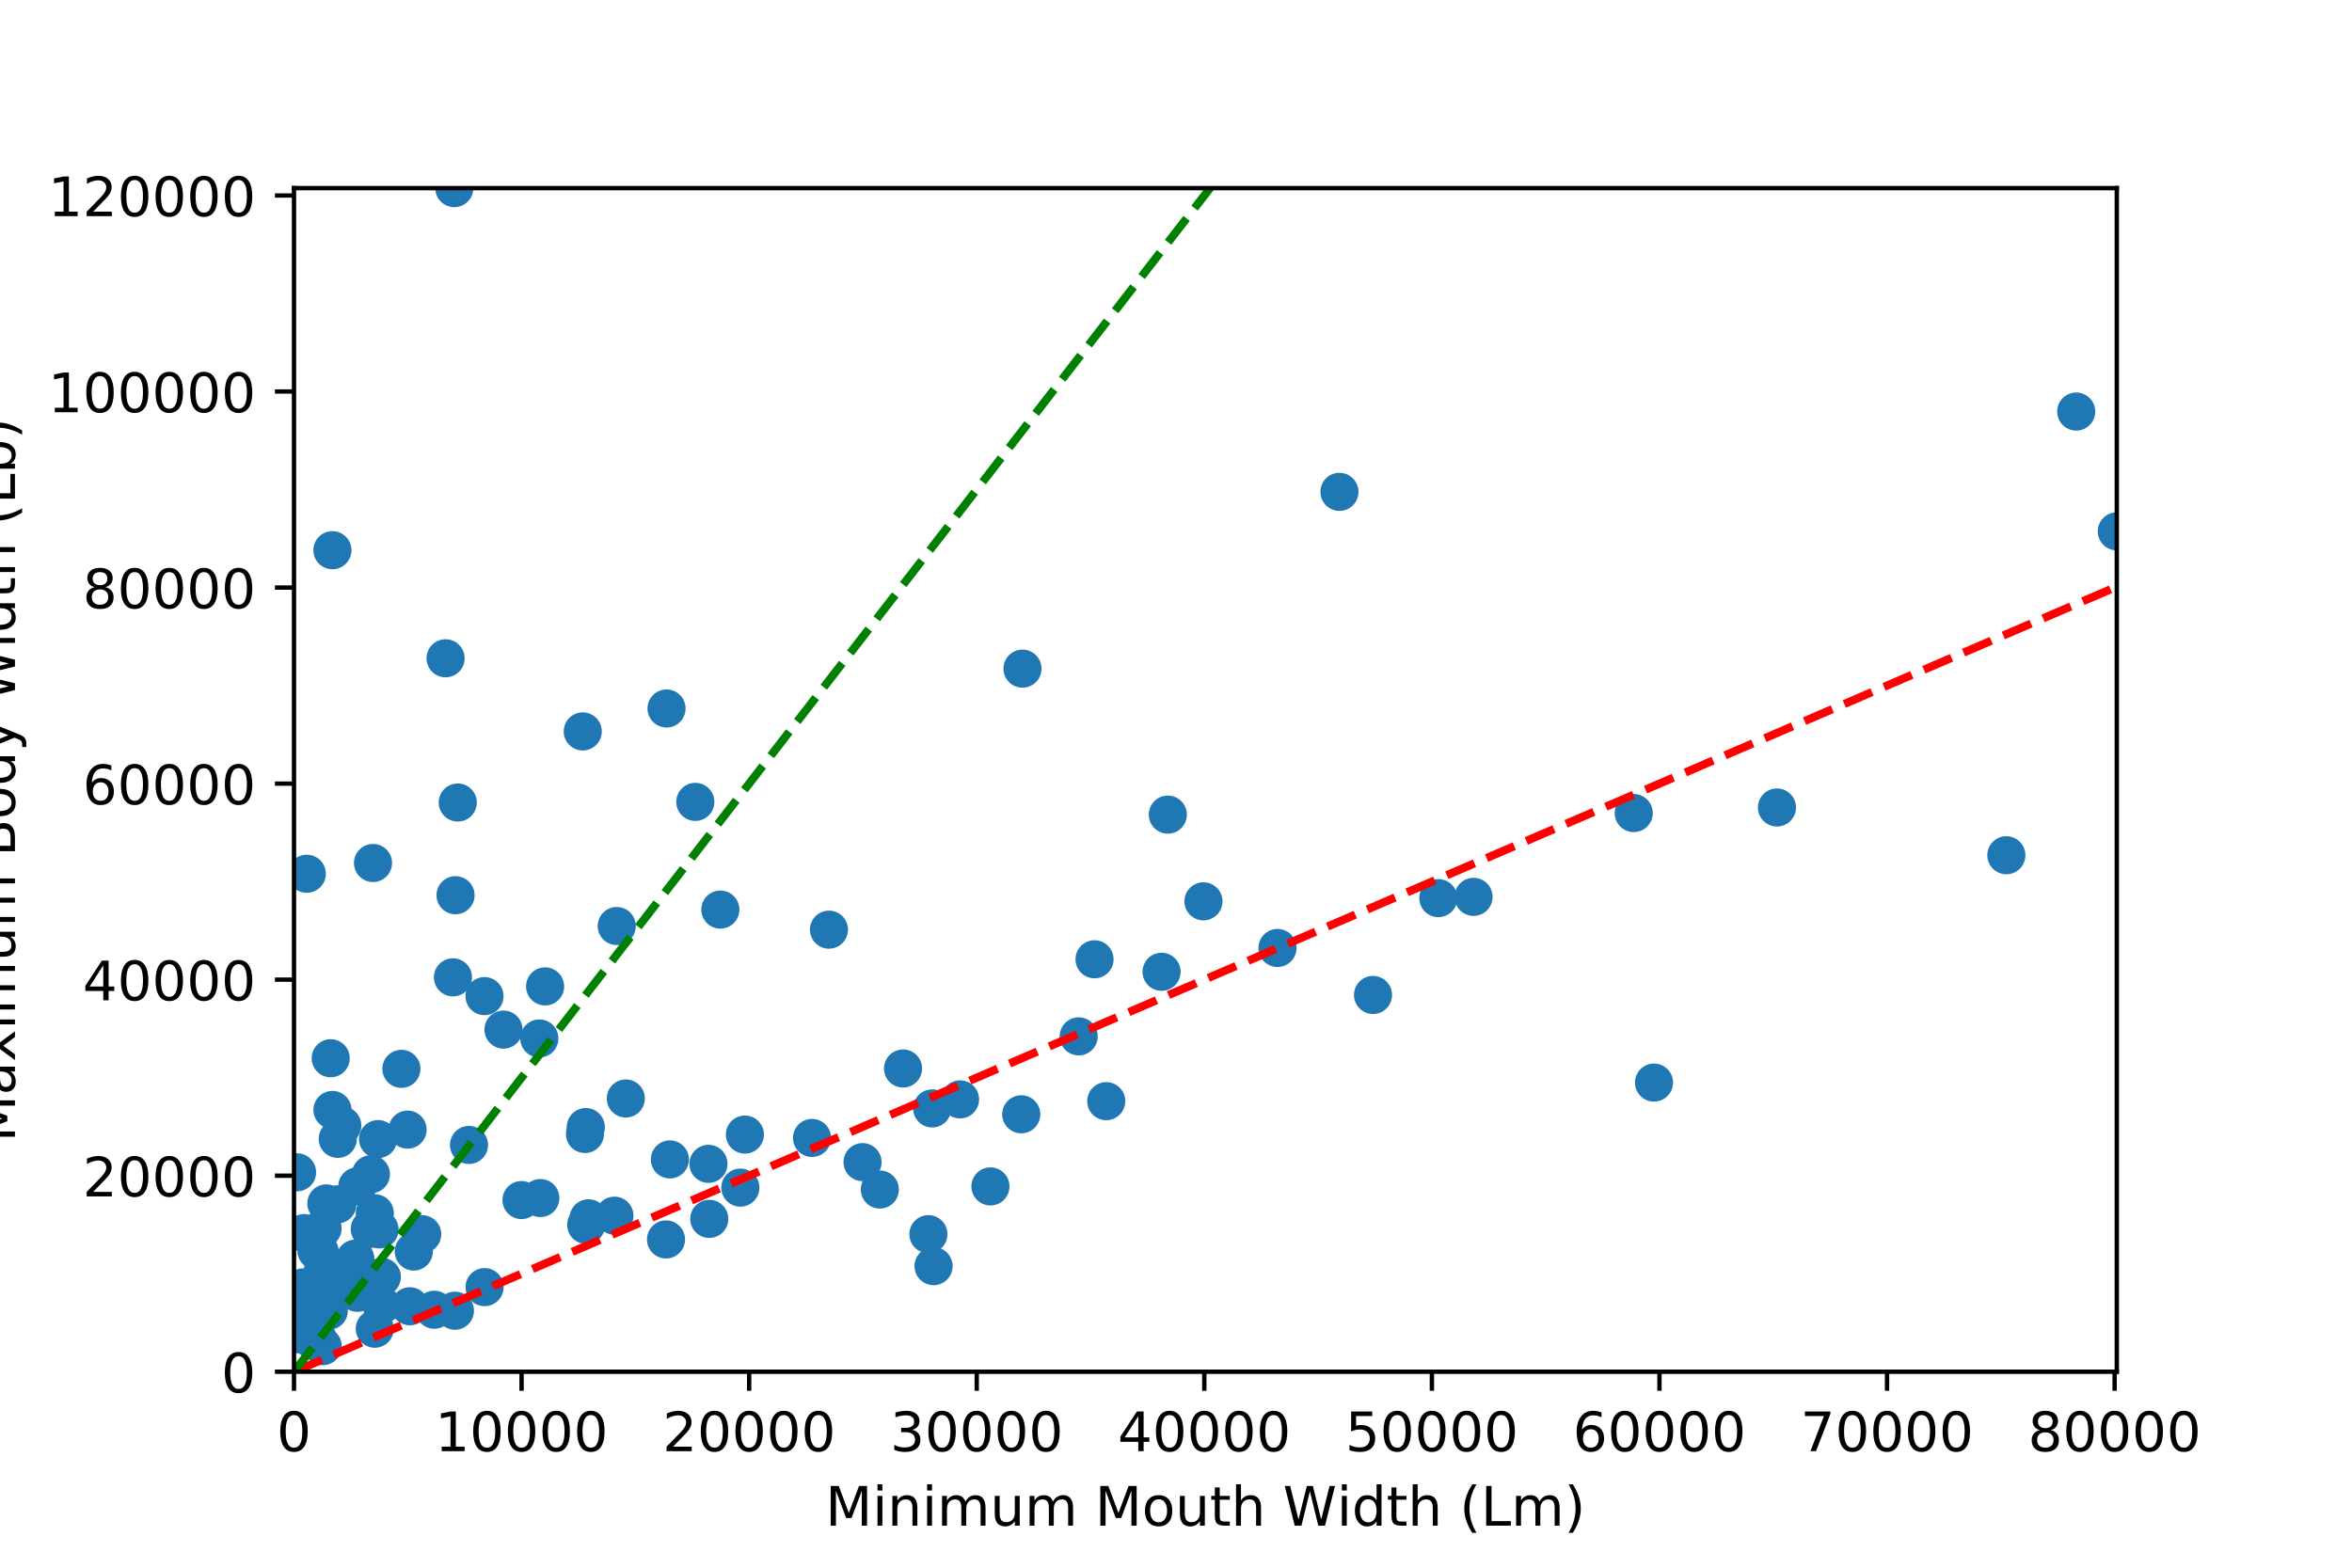 <?xml version="1.0" encoding="utf-8" standalone="no"?>
<!DOCTYPE svg PUBLIC "-//W3C//DTD SVG 1.1//EN"
  "http://www.w3.org/Graphics/SVG/1.1/DTD/svg11.dtd">
<!-- Created with matplotlib (https://matplotlib.org/) -->
<svg height="288pt" version="1.1" viewBox="0 0 432 288" width="432pt" xmlns="http://www.w3.org/2000/svg" xmlns:xlink="http://www.w3.org/1999/xlink">
 <defs>
  <style type="text/css">
*{stroke-linecap:butt;stroke-linejoin:round;white-space:pre;}
  </style>
 </defs>
 <g id="figure_1">
  <g id="patch_1">
   <path d="M 0 288 
L 432 288 
L 432 0 
L 0 0 
z
" style="fill:#ffffff;"/>
  </g>
  <g id="axes_1">
   <g id="patch_2">
    <path d="M 54 252 
L 388.8 252 
L 388.8 34.56 
L 54 34.56 
z
" style="fill:#ffffff;"/>
   </g>
   <g id="PathCollection_1">
    <defs>
     <path d="M 0 3 
C 0.796 3 1.559 2.684 2.121 2.121 
C 2.684 1.559 3 0.796 3 0 
C 3 -0.796 2.684 -1.559 2.121 -2.121 
C 1.559 -2.684 0.796 -3 0 -3 
C -0.796 -3 -1.559 -2.684 -2.121 -2.121 
C -2.684 -1.559 -3 -0.796 -3 0 
C -3 0.796 -2.684 1.559 -2.121 2.121 
C -1.559 2.684 -0.796 3 0 3 
z
" id="m432c59e2be" style="stroke:#1f77b4;"/>
    </defs>
    <g clip-path="url(#p359969b297)">
     <use style="fill:#1f77b4;stroke:#1f77b4;" x="55.731" xlink:href="#m432c59e2be" y="236.498"/>
     <use style="fill:#1f77b4;stroke:#1f77b4;" x="68.128" xlink:href="#m432c59e2be" y="215.721"/>
     <use style="fill:#1f77b4;stroke:#1f77b4;" x="83.193" xlink:href="#m432c59e2be" y="179.548"/>
     <use style="fill:#1f77b4;stroke:#1f77b4;" x="75.999" xlink:href="#m432c59e2be" y="229.918"/>
     <use style="fill:#1f77b4;stroke:#1f77b4;" x="59.944" xlink:href="#m432c59e2be" y="221.078"/>
     <use style="fill:#1f77b4;stroke:#1f77b4;" x="69.441" xlink:href="#m432c59e2be" y="209.264"/>
     <use style="fill:#1f77b4;stroke:#1f77b4;" x="70.085" xlink:href="#m432c59e2be" y="239.766"/>
     <use style="fill:#1f77b4;stroke:#1f77b4;" x="56.349" xlink:href="#m432c59e2be" y="160.515"/>
     <use style="fill:#1f77b4;stroke:#1f77b4;" x="81.839" xlink:href="#m432c59e2be" y="120.935"/>
     <use style="fill:#1f77b4;stroke:#1f77b4;" x="54.564" xlink:href="#m432c59e2be" y="215.363"/>
     <use style="fill:#1f77b4;stroke:#1f77b4;" x="88.991" xlink:href="#m432c59e2be" y="182.998"/>
     <use style="fill:#1f77b4;stroke:#1f77b4;" x="99.064" xlink:href="#m432c59e2be" y="190.776"/>
     <use style="fill:#1f77b4;stroke:#1f77b4;" x="60.742" xlink:href="#m432c59e2be" y="194.411"/>
     <use style="fill:#1f77b4;stroke:#1f77b4;" x="114.948" xlink:href="#m432c59e2be" y="201.801"/>
     <use style="fill:#1f77b4;stroke:#1f77b4;" x="171.215" xlink:href="#m432c59e2be" y="203.629"/>
     <use style="fill:#1f77b4;stroke:#1f77b4;" x="100.122" xlink:href="#m432c59e2be" y="181.212"/>
     <use style="fill:#1f77b4;stroke:#1f77b4;" x="56.943" xlink:href="#m432c59e2be" y="239.748"/>
     <use style="fill:#1f77b4;stroke:#1f77b4;" x="58.661" xlink:href="#m432c59e2be" y="237.688"/>
     <use style="fill:#1f77b4;stroke:#1f77b4;" x="84.079" xlink:href="#m432c59e2be" y="147.431"/>
     <use style="fill:#1f77b4;stroke:#1f77b4;" x="58.121" xlink:href="#m432c59e2be" y="229.781"/>
     <use style="fill:#1f77b4;stroke:#1f77b4;" x="62.038" xlink:href="#m432c59e2be" y="209.226"/>
     <use style="fill:#1f77b4;stroke:#1f77b4;" x="68.513" xlink:href="#m432c59e2be" y="158.541"/>
     <use style="fill:#1f77b4;stroke:#1f77b4;" x="56.558" xlink:href="#m432c59e2be" y="239.492"/>
     <use style="fill:#1f77b4;stroke:#1f77b4;" x="61.056" xlink:href="#m432c59e2be" y="101.08"/>
     <use style="fill:#1f77b4;stroke:#1f77b4;" x="65.257" xlink:href="#m432c59e2be" y="231.232"/>
     <use style="fill:#1f77b4;stroke:#1f77b4;" x="86.144" xlink:href="#m432c59e2be" y="210.34"/>
     <use style="fill:#1f77b4;stroke:#1f77b4;" x="58.719" xlink:href="#m432c59e2be" y="229.932"/>
     <use style="fill:#1f77b4;stroke:#1f77b4;" x="62.87" xlink:href="#m432c59e2be" y="206.768"/>
     <use style="fill:#1f77b4;stroke:#1f77b4;" x="68.843" xlink:href="#m432c59e2be" y="222.881"/>
     <use style="fill:#1f77b4;stroke:#1f77b4;" x="61.959" xlink:href="#m432c59e2be" y="221.258"/>
     <use style="fill:#1f77b4;stroke:#1f77b4;" x="61.419" xlink:href="#m432c59e2be" y="237.427"/>
     <use style="fill:#1f77b4;stroke:#1f77b4;" x="123.037" xlink:href="#m432c59e2be" y="212.997"/>
     <use style="fill:#1f77b4;stroke:#1f77b4;" x="59.254" xlink:href="#m432c59e2be" y="225.659"/>
     <use style="fill:#1f77b4;stroke:#1f77b4;" x="60.391" xlink:href="#m432c59e2be" y="240.796"/>
     <use style="fill:#1f77b4;stroke:#1f77b4;" x="70.135" xlink:href="#m432c59e2be" y="234.576"/>
     <use style="fill:#1f77b4;stroke:#1f77b4;" x="122.426" xlink:href="#m432c59e2be" y="130.156"/>
     <use style="fill:#1f77b4;stroke:#1f77b4;" x="61.064" xlink:href="#m432c59e2be" y="203.908"/>
     <use style="fill:#1f77b4;stroke:#1f77b4;" x="92.477" xlink:href="#m432c59e2be" y="189.151"/>
     <use style="fill:#1f77b4;stroke:#1f77b4;" x="83.44" xlink:href="#m432c59e2be" y="34.56"/>
     <use style="fill:#1f77b4;stroke:#1f77b4;" x="107.036" xlink:href="#m432c59e2be" y="134.37"/>
     <use style="fill:#1f77b4;stroke:#1f77b4;" x="67.919" xlink:href="#m432c59e2be" y="225.783"/>
     <use style="fill:#1f77b4;stroke:#1f77b4;" x="65.625" xlink:href="#m432c59e2be" y="217.947"/>
     <use style="fill:#1f77b4;stroke:#1f77b4;" x="73.725" xlink:href="#m432c59e2be" y="196.358"/>
     <use style="fill:#1f77b4;stroke:#1f77b4;" x="83.67" xlink:href="#m432c59e2be" y="164.462"/>
     <use style="fill:#1f77b4;stroke:#1f77b4;" x="77.55" xlink:href="#m432c59e2be" y="226.741"/>
     <use style="fill:#1f77b4;stroke:#1f77b4;" x="170.521" xlink:href="#m432c59e2be" y="226.732"/>
     <use style="fill:#1f77b4;stroke:#1f77b4;" x="171.474" xlink:href="#m432c59e2be" y="232.604"/>
     <use style="fill:#1f77b4;stroke:#1f77b4;" x="130.126" xlink:href="#m432c59e2be" y="213.809"/>
     <use style="fill:#1f77b4;stroke:#1f77b4;" x="214.499" xlink:href="#m432c59e2be" y="149.656"/>
     <use style="fill:#1f77b4;stroke:#1f77b4;" x="388.8" xlink:href="#m432c59e2be" y="97.614"/>
     <use style="fill:#1f77b4;stroke:#1f77b4;" x="300.076" xlink:href="#m432c59e2be" y="149.366"/>
     <use style="fill:#1f77b4;stroke:#1f77b4;" x="181.916" xlink:href="#m432c59e2be" y="217.956"/>
     <use style="fill:#1f77b4;stroke:#1f77b4;" x="108.102" xlink:href="#m432c59e2be" y="223.813"/>
     <use style="fill:#1f77b4;stroke:#1f77b4;" x="107.441" xlink:href="#m432c59e2be" y="208.324"/>
     <use style="fill:#1f77b4;stroke:#1f77b4;" x="187.58" xlink:href="#m432c59e2be" y="204.708"/>
     <use style="fill:#1f77b4;stroke:#1f77b4;" x="107.596" xlink:href="#m432c59e2be" y="207.056"/>
     <use style="fill:#1f77b4;stroke:#1f77b4;" x="132.308" xlink:href="#m432c59e2be" y="167.102"/>
     <use style="fill:#1f77b4;stroke:#1f77b4;" x="95.787" xlink:href="#m432c59e2be" y="220.466"/>
     <use style="fill:#1f77b4;stroke:#1f77b4;" x="158.429" xlink:href="#m432c59e2be" y="213.497"/>
     <use style="fill:#1f77b4;stroke:#1f77b4;" x="368.515" xlink:href="#m432c59e2be" y="157.117"/>
     <use style="fill:#1f77b4;stroke:#1f77b4;" x="264.182" xlink:href="#m432c59e2be" y="164.995"/>
     <use style="fill:#1f77b4;stroke:#1f77b4;" x="246.02" xlink:href="#m432c59e2be" y="90.359"/>
     <use style="fill:#1f77b4;stroke:#1f77b4;" x="113.276" xlink:href="#m432c59e2be" y="170.12"/>
     <use style="fill:#1f77b4;stroke:#1f77b4;" x="99.248" xlink:href="#m432c59e2be" y="220.097"/>
     <use style="fill:#1f77b4;stroke:#1f77b4;" x="68.835" xlink:href="#m432c59e2be" y="244.1"/>
     <use style="fill:#1f77b4;stroke:#1f77b4;" x="89.007" xlink:href="#m432c59e2be" y="236.456"/>
     <use style="fill:#1f77b4;stroke:#1f77b4;" x="381.343" xlink:href="#m432c59e2be" y="75.606"/>
     <use style="fill:#1f77b4;stroke:#1f77b4;" x="326.38" xlink:href="#m432c59e2be" y="148.345"/>
     <use style="fill:#1f77b4;stroke:#1f77b4;" x="165.865" xlink:href="#m432c59e2be" y="196.293"/>
     <use style="fill:#1f77b4;stroke:#1f77b4;" x="201.039" xlink:href="#m432c59e2be" y="176.233"/>
     <use style="fill:#1f77b4;stroke:#1f77b4;" x="130.276" xlink:href="#m432c59e2be" y="223.918"/>
     <use style="fill:#1f77b4;stroke:#1f77b4;" x="234.642" xlink:href="#m432c59e2be" y="174.151"/>
     <use style="fill:#1f77b4;stroke:#1f77b4;" x="161.601" xlink:href="#m432c59e2be" y="218.525"/>
     <use style="fill:#1f77b4;stroke:#1f77b4;" x="112.854" xlink:href="#m432c59e2be" y="223.334"/>
     <use style="fill:#1f77b4;stroke:#1f77b4;" x="176.331" xlink:href="#m432c59e2be" y="201.967"/>
     <use style="fill:#1f77b4;stroke:#1f77b4;" x="187.805" xlink:href="#m432c59e2be" y="122.836"/>
     <use style="fill:#1f77b4;stroke:#1f77b4;" x="270.653" xlink:href="#m432c59e2be" y="164.763"/>
     <use style="fill:#1f77b4;stroke:#1f77b4;" x="122.326" xlink:href="#m432c59e2be" y="227.699"/>
     <use style="fill:#1f77b4;stroke:#1f77b4;" x="135.986" xlink:href="#m432c59e2be" y="218.177"/>
     <use style="fill:#1f77b4;stroke:#1f77b4;" x="213.349" xlink:href="#m432c59e2be" y="178.529"/>
     <use style="fill:#1f77b4;stroke:#1f77b4;" x="149.145" xlink:href="#m432c59e2be" y="209.053"/>
     <use style="fill:#1f77b4;stroke:#1f77b4;" x="152.259" xlink:href="#m432c59e2be" y="170.788"/>
     <use style="fill:#1f77b4;stroke:#1f77b4;" x="83.561" xlink:href="#m432c59e2be" y="240.789"/>
     <use style="fill:#1f77b4;stroke:#1f77b4;" x="75.284" xlink:href="#m432c59e2be" y="239.973"/>
     <use style="fill:#1f77b4;stroke:#1f77b4;" x="60.153" xlink:href="#m432c59e2be" y="235.752"/>
     <use style="fill:#1f77b4;stroke:#1f77b4;" x="69.717" xlink:href="#m432c59e2be" y="225.861"/>
     <use style="fill:#1f77b4;stroke:#1f77b4;" x="55.856" xlink:href="#m432c59e2be" y="226.527"/>
     <use style="fill:#1f77b4;stroke:#1f77b4;" x="58.259" xlink:href="#m432c59e2be" y="245.71"/>
     <use style="fill:#1f77b4;stroke:#1f77b4;" x="59.271" xlink:href="#m432c59e2be" y="247.309"/>
     <use style="fill:#1f77b4;stroke:#1f77b4;" x="107.671" xlink:href="#m432c59e2be" y="225.029"/>
     <use style="fill:#1f77b4;stroke:#1f77b4;" x="79.774" xlink:href="#m432c59e2be" y="240.61"/>
     <use style="fill:#1f77b4;stroke:#1f77b4;" x="57.586" xlink:href="#m432c59e2be" y="246.312"/>
     <use style="fill:#1f77b4;stroke:#1f77b4;" x="60.441" xlink:href="#m432c59e2be" y="235.055"/>
     <use style="fill:#1f77b4;stroke:#1f77b4;" x="56.015" xlink:href="#m432c59e2be" y="240.409"/>
     <use style="fill:#1f77b4;stroke:#1f77b4;" x="56.784" xlink:href="#m432c59e2be" y="241.961"/>
     <use style="fill:#1f77b4;stroke:#1f77b4;" x="59.355" xlink:href="#m432c59e2be" y="233.145"/>
     <use style="fill:#1f77b4;stroke:#1f77b4;" x="65.654" xlink:href="#m432c59e2be" y="237.504"/>
     <use style="fill:#1f77b4;stroke:#1f77b4;" x="136.818" xlink:href="#m432c59e2be" y="208.433"/>
     <use style="fill:#1f77b4;stroke:#1f77b4;" x="74.862" xlink:href="#m432c59e2be" y="207.524"/>
     <use style="fill:#1f77b4;stroke:#1f77b4;" x="55.212" xlink:href="#m432c59e2be" y="245.168"/>
     <use style="fill:#1f77b4;stroke:#1f77b4;" x="221.041" xlink:href="#m432c59e2be" y="165.585"/>
     <use style="fill:#1f77b4;stroke:#1f77b4;" x="252.186" xlink:href="#m432c59e2be" y="182.784"/>
     <use style="fill:#1f77b4;stroke:#1f77b4;" x="198.13" xlink:href="#m432c59e2be" y="190.39"/>
     <use style="fill:#1f77b4;stroke:#1f77b4;" x="203.188" xlink:href="#m432c59e2be" y="202.295"/>
     <use style="fill:#1f77b4;stroke:#1f77b4;" x="303.796" xlink:href="#m432c59e2be" y="198.879"/>
     <use style="fill:#1f77b4;stroke:#1f77b4;" x="127.714" xlink:href="#m432c59e2be" y="147.314"/>
    </g>
   </g>
   <g id="matplotlib.axis_1">
    <g id="xtick_1">
     <g id="line2d_1">
      <defs>
       <path d="M 0 0 
L 0 3.5 
" id="mb540a97eda" style="stroke:#000000;stroke-width:0.8;"/>
      </defs>
      <g>
       <use style="stroke:#000000;stroke-width:0.8;" x="54" xlink:href="#mb540a97eda" y="252"/>
      </g>
     </g>
     <g id="text_1">
      <!-- 0 -->
      <defs>
       <path d="M 31.781 66.406 
Q 24.172 66.406 20.328 58.906 
Q 16.5 51.422 16.5 36.375 
Q 16.5 21.391 20.328 13.891 
Q 24.172 6.391 31.781 6.391 
Q 39.453 6.391 43.281 13.891 
Q 47.125 21.391 47.125 36.375 
Q 47.125 51.422 43.281 58.906 
Q 39.453 66.406 31.781 66.406 
z
M 31.781 74.219 
Q 44.047 74.219 50.516 64.516 
Q 56.984 54.828 56.984 36.375 
Q 56.984 17.969 50.516 8.266 
Q 44.047 -1.422 31.781 -1.422 
Q 19.531 -1.422 13.062 8.266 
Q 6.594 17.969 6.594 36.375 
Q 6.594 54.828 13.062 64.516 
Q 19.531 74.219 31.781 74.219 
z
" id="DejaVuSans-48"/>
      </defs>
      <g transform="translate(50.819 266.598)scale(0.1 -0.1)">
       <use xlink:href="#DejaVuSans-48"/>
      </g>
     </g>
    </g>
    <g id="xtick_2">
     <g id="line2d_2">
      <g>
       <use style="stroke:#000000;stroke-width:0.8;" x="95.8" xlink:href="#mb540a97eda" y="252"/>
      </g>
     </g>
     <g id="text_2">
      <!-- 10000 -->
      <defs>
       <path d="M 12.406 8.297 
L 28.516 8.297 
L 28.516 63.922 
L 10.984 60.406 
L 10.984 69.391 
L 28.422 72.906 
L 38.281 72.906 
L 38.281 8.297 
L 54.391 8.297 
L 54.391 0 
L 12.406 0 
z
" id="DejaVuSans-49"/>
      </defs>
      <g transform="translate(79.894 266.598)scale(0.1 -0.1)">
       <use xlink:href="#DejaVuSans-49"/>
       <use x="63.623" xlink:href="#DejaVuSans-48"/>
       <use x="127.246" xlink:href="#DejaVuSans-48"/>
       <use x="190.869" xlink:href="#DejaVuSans-48"/>
       <use x="254.492" xlink:href="#DejaVuSans-48"/>
      </g>
     </g>
    </g>
    <g id="xtick_3">
     <g id="line2d_3">
      <g>
       <use style="stroke:#000000;stroke-width:0.8;" x="137.6" xlink:href="#mb540a97eda" y="252"/>
      </g>
     </g>
     <g id="text_3">
      <!-- 20000 -->
      <defs>
       <path d="M 19.188 8.297 
L 53.609 8.297 
L 53.609 0 
L 7.328 0 
L 7.328 8.297 
Q 12.938 14.109 22.625 23.891 
Q 32.328 33.688 34.812 36.531 
Q 39.547 41.844 41.422 45.531 
Q 43.312 49.219 43.312 52.781 
Q 43.312 58.594 39.234 62.25 
Q 35.156 65.922 28.609 65.922 
Q 23.969 65.922 18.812 64.312 
Q 13.672 62.703 7.812 59.422 
L 7.812 69.391 
Q 13.766 71.781 18.938 73 
Q 24.125 74.219 28.422 74.219 
Q 39.75 74.219 46.484 68.547 
Q 53.219 62.891 53.219 53.422 
Q 53.219 48.922 51.531 44.891 
Q 49.859 40.875 45.406 35.406 
Q 44.188 33.984 37.641 27.219 
Q 31.109 20.453 19.188 8.297 
z
" id="DejaVuSans-50"/>
      </defs>
      <g transform="translate(121.693 266.598)scale(0.1 -0.1)">
       <use xlink:href="#DejaVuSans-50"/>
       <use x="63.623" xlink:href="#DejaVuSans-48"/>
       <use x="127.246" xlink:href="#DejaVuSans-48"/>
       <use x="190.869" xlink:href="#DejaVuSans-48"/>
       <use x="254.492" xlink:href="#DejaVuSans-48"/>
      </g>
     </g>
    </g>
    <g id="xtick_4">
     <g id="line2d_4">
      <g>
       <use style="stroke:#000000;stroke-width:0.8;" x="179.4" xlink:href="#mb540a97eda" y="252"/>
      </g>
     </g>
     <g id="text_4">
      <!-- 30000 -->
      <defs>
       <path d="M 40.578 39.312 
Q 47.656 37.797 51.625 33 
Q 55.609 28.219 55.609 21.188 
Q 55.609 10.406 48.188 4.484 
Q 40.766 -1.422 27.094 -1.422 
Q 22.516 -1.422 17.656 -0.516 
Q 12.797 0.391 7.625 2.203 
L 7.625 11.719 
Q 11.719 9.328 16.594 8.109 
Q 21.484 6.891 26.812 6.891 
Q 36.078 6.891 40.938 10.547 
Q 45.797 14.203 45.797 21.188 
Q 45.797 27.641 41.281 31.266 
Q 36.766 34.906 28.719 34.906 
L 20.219 34.906 
L 20.219 43.016 
L 29.109 43.016 
Q 36.375 43.016 40.234 45.922 
Q 44.094 48.828 44.094 54.297 
Q 44.094 59.906 40.109 62.906 
Q 36.141 65.922 28.719 65.922 
Q 24.656 65.922 20.016 65.031 
Q 15.375 64.156 9.812 62.312 
L 9.812 71.094 
Q 15.438 72.656 20.344 73.438 
Q 25.25 74.219 29.594 74.219 
Q 40.828 74.219 47.359 69.109 
Q 53.906 64.016 53.906 55.328 
Q 53.906 49.266 50.438 45.094 
Q 46.969 40.922 40.578 39.312 
z
" id="DejaVuSans-51"/>
      </defs>
      <g transform="translate(163.493 266.598)scale(0.1 -0.1)">
       <use xlink:href="#DejaVuSans-51"/>
       <use x="63.623" xlink:href="#DejaVuSans-48"/>
       <use x="127.246" xlink:href="#DejaVuSans-48"/>
       <use x="190.869" xlink:href="#DejaVuSans-48"/>
       <use x="254.492" xlink:href="#DejaVuSans-48"/>
      </g>
     </g>
    </g>
    <g id="xtick_5">
     <g id="line2d_5">
      <g>
       <use style="stroke:#000000;stroke-width:0.8;" x="221.199" xlink:href="#mb540a97eda" y="252"/>
      </g>
     </g>
     <g id="text_5">
      <!-- 40000 -->
      <defs>
       <path d="M 37.797 64.312 
L 12.891 25.391 
L 37.797 25.391 
z
M 35.203 72.906 
L 47.609 72.906 
L 47.609 25.391 
L 58.016 25.391 
L 58.016 17.188 
L 47.609 17.188 
L 47.609 0 
L 37.797 0 
L 37.797 17.188 
L 4.891 17.188 
L 4.891 26.703 
z
" id="DejaVuSans-52"/>
      </defs>
      <g transform="translate(205.293 266.598)scale(0.1 -0.1)">
       <use xlink:href="#DejaVuSans-52"/>
       <use x="63.623" xlink:href="#DejaVuSans-48"/>
       <use x="127.246" xlink:href="#DejaVuSans-48"/>
       <use x="190.869" xlink:href="#DejaVuSans-48"/>
       <use x="254.492" xlink:href="#DejaVuSans-48"/>
      </g>
     </g>
    </g>
    <g id="xtick_6">
     <g id="line2d_6">
      <g>
       <use style="stroke:#000000;stroke-width:0.8;" x="262.999" xlink:href="#mb540a97eda" y="252"/>
      </g>
     </g>
     <g id="text_6">
      <!-- 50000 -->
      <defs>
       <path d="M 10.797 72.906 
L 49.516 72.906 
L 49.516 64.594 
L 19.828 64.594 
L 19.828 46.734 
Q 21.969 47.469 24.109 47.828 
Q 26.266 48.188 28.422 48.188 
Q 40.625 48.188 47.75 41.5 
Q 54.891 34.812 54.891 23.391 
Q 54.891 11.625 47.562 5.094 
Q 40.234 -1.422 26.906 -1.422 
Q 22.312 -1.422 17.547 -0.641 
Q 12.797 0.141 7.719 1.703 
L 7.719 11.625 
Q 12.109 9.234 16.797 8.062 
Q 21.484 6.891 26.703 6.891 
Q 35.156 6.891 40.078 11.328 
Q 45.016 15.766 45.016 23.391 
Q 45.016 31 40.078 35.438 
Q 35.156 39.891 26.703 39.891 
Q 22.75 39.891 18.812 39.016 
Q 14.891 38.141 10.797 36.281 
z
" id="DejaVuSans-53"/>
      </defs>
      <g transform="translate(247.093 266.598)scale(0.1 -0.1)">
       <use xlink:href="#DejaVuSans-53"/>
       <use x="63.623" xlink:href="#DejaVuSans-48"/>
       <use x="127.246" xlink:href="#DejaVuSans-48"/>
       <use x="190.869" xlink:href="#DejaVuSans-48"/>
       <use x="254.492" xlink:href="#DejaVuSans-48"/>
      </g>
     </g>
    </g>
    <g id="xtick_7">
     <g id="line2d_7">
      <g>
       <use style="stroke:#000000;stroke-width:0.8;" x="304.799" xlink:href="#mb540a97eda" y="252"/>
      </g>
     </g>
     <g id="text_7">
      <!-- 60000 -->
      <defs>
       <path d="M 33.016 40.375 
Q 26.375 40.375 22.484 35.828 
Q 18.609 31.297 18.609 23.391 
Q 18.609 15.531 22.484 10.953 
Q 26.375 6.391 33.016 6.391 
Q 39.656 6.391 43.531 10.953 
Q 47.406 15.531 47.406 23.391 
Q 47.406 31.297 43.531 35.828 
Q 39.656 40.375 33.016 40.375 
z
M 52.594 71.297 
L 52.594 62.312 
Q 48.875 64.062 45.094 64.984 
Q 41.312 65.922 37.594 65.922 
Q 27.828 65.922 22.672 59.328 
Q 17.531 52.734 16.797 39.406 
Q 19.672 43.656 24.016 45.922 
Q 28.375 48.188 33.594 48.188 
Q 44.578 48.188 50.953 41.516 
Q 57.328 34.859 57.328 23.391 
Q 57.328 12.156 50.688 5.359 
Q 44.047 -1.422 33.016 -1.422 
Q 20.359 -1.422 13.672 8.266 
Q 6.984 17.969 6.984 36.375 
Q 6.984 53.656 15.188 63.938 
Q 23.391 74.219 37.203 74.219 
Q 40.922 74.219 44.703 73.484 
Q 48.484 72.75 52.594 71.297 
z
" id="DejaVuSans-54"/>
      </defs>
      <g transform="translate(288.893 266.598)scale(0.1 -0.1)">
       <use xlink:href="#DejaVuSans-54"/>
       <use x="63.623" xlink:href="#DejaVuSans-48"/>
       <use x="127.246" xlink:href="#DejaVuSans-48"/>
       <use x="190.869" xlink:href="#DejaVuSans-48"/>
       <use x="254.492" xlink:href="#DejaVuSans-48"/>
      </g>
     </g>
    </g>
    <g id="xtick_8">
     <g id="line2d_8">
      <g>
       <use style="stroke:#000000;stroke-width:0.8;" x="346.599" xlink:href="#mb540a97eda" y="252"/>
      </g>
     </g>
     <g id="text_8">
      <!-- 70000 -->
      <defs>
       <path d="M 8.203 72.906 
L 55.078 72.906 
L 55.078 68.703 
L 28.609 0 
L 18.312 0 
L 43.219 64.594 
L 8.203 64.594 
z
" id="DejaVuSans-55"/>
      </defs>
      <g transform="translate(330.693 266.598)scale(0.1 -0.1)">
       <use xlink:href="#DejaVuSans-55"/>
       <use x="63.623" xlink:href="#DejaVuSans-48"/>
       <use x="127.246" xlink:href="#DejaVuSans-48"/>
       <use x="190.869" xlink:href="#DejaVuSans-48"/>
       <use x="254.492" xlink:href="#DejaVuSans-48"/>
      </g>
     </g>
    </g>
    <g id="xtick_9">
     <g id="line2d_9">
      <g>
       <use style="stroke:#000000;stroke-width:0.8;" x="388.399" xlink:href="#mb540a97eda" y="252"/>
      </g>
     </g>
     <g id="text_9">
      <!-- 80000 -->
      <defs>
       <path d="M 31.781 34.625 
Q 24.75 34.625 20.719 30.859 
Q 16.703 27.094 16.703 20.516 
Q 16.703 13.922 20.719 10.156 
Q 24.75 6.391 31.781 6.391 
Q 38.812 6.391 42.859 10.172 
Q 46.922 13.969 46.922 20.516 
Q 46.922 27.094 42.891 30.859 
Q 38.875 34.625 31.781 34.625 
z
M 21.922 38.812 
Q 15.578 40.375 12.031 44.719 
Q 8.5 49.078 8.5 55.328 
Q 8.5 64.062 14.719 69.141 
Q 20.953 74.219 31.781 74.219 
Q 42.672 74.219 48.875 69.141 
Q 55.078 64.062 55.078 55.328 
Q 55.078 49.078 51.531 44.719 
Q 48 40.375 41.703 38.812 
Q 48.828 37.156 52.797 32.312 
Q 56.781 27.484 56.781 20.516 
Q 56.781 9.906 50.312 4.234 
Q 43.844 -1.422 31.781 -1.422 
Q 19.734 -1.422 13.25 4.234 
Q 6.781 9.906 6.781 20.516 
Q 6.781 27.484 10.781 32.312 
Q 14.797 37.156 21.922 38.812 
z
M 18.312 54.391 
Q 18.312 48.734 21.844 45.562 
Q 25.391 42.391 31.781 42.391 
Q 38.141 42.391 41.719 45.562 
Q 45.312 48.734 45.312 54.391 
Q 45.312 60.062 41.719 63.234 
Q 38.141 66.406 31.781 66.406 
Q 25.391 66.406 21.844 63.234 
Q 18.312 60.062 18.312 54.391 
z
" id="DejaVuSans-56"/>
      </defs>
      <g transform="translate(372.492 266.598)scale(0.1 -0.1)">
       <use xlink:href="#DejaVuSans-56"/>
       <use x="63.623" xlink:href="#DejaVuSans-48"/>
       <use x="127.246" xlink:href="#DejaVuSans-48"/>
       <use x="190.869" xlink:href="#DejaVuSans-48"/>
       <use x="254.492" xlink:href="#DejaVuSans-48"/>
      </g>
     </g>
    </g>
    <g id="text_10">
     <!-- Minimum Mouth Width (Lm) -->
     <defs>
      <path d="M 9.812 72.906 
L 24.516 72.906 
L 43.109 23.297 
L 61.812 72.906 
L 76.516 72.906 
L 76.516 0 
L 66.891 0 
L 66.891 64.016 
L 48.094 14.016 
L 38.188 14.016 
L 19.391 64.016 
L 19.391 0 
L 9.812 0 
z
" id="DejaVuSans-77"/>
      <path d="M 9.422 54.688 
L 18.406 54.688 
L 18.406 0 
L 9.422 0 
z
M 9.422 75.984 
L 18.406 75.984 
L 18.406 64.594 
L 9.422 64.594 
z
" id="DejaVuSans-105"/>
      <path d="M 54.891 33.016 
L 54.891 0 
L 45.906 0 
L 45.906 32.719 
Q 45.906 40.484 42.875 44.328 
Q 39.844 48.188 33.797 48.188 
Q 26.516 48.188 22.312 43.547 
Q 18.109 38.922 18.109 30.906 
L 18.109 0 
L 9.078 0 
L 9.078 54.688 
L 18.109 54.688 
L 18.109 46.188 
Q 21.344 51.125 25.703 53.562 
Q 30.078 56 35.797 56 
Q 45.219 56 50.047 50.172 
Q 54.891 44.344 54.891 33.016 
z
" id="DejaVuSans-110"/>
      <path d="M 52 44.188 
Q 55.375 50.25 60.062 53.125 
Q 64.75 56 71.094 56 
Q 79.641 56 84.281 50.016 
Q 88.922 44.047 88.922 33.016 
L 88.922 0 
L 79.891 0 
L 79.891 32.719 
Q 79.891 40.578 77.094 44.375 
Q 74.312 48.188 68.609 48.188 
Q 61.625 48.188 57.562 43.547 
Q 53.516 38.922 53.516 30.906 
L 53.516 0 
L 44.484 0 
L 44.484 32.719 
Q 44.484 40.625 41.703 44.406 
Q 38.922 48.188 33.109 48.188 
Q 26.219 48.188 22.156 43.531 
Q 18.109 38.875 18.109 30.906 
L 18.109 0 
L 9.078 0 
L 9.078 54.688 
L 18.109 54.688 
L 18.109 46.188 
Q 21.188 51.219 25.484 53.609 
Q 29.781 56 35.688 56 
Q 41.656 56 45.828 52.969 
Q 50 49.953 52 44.188 
z
" id="DejaVuSans-109"/>
      <path d="M 8.5 21.578 
L 8.5 54.688 
L 17.484 54.688 
L 17.484 21.922 
Q 17.484 14.156 20.5 10.266 
Q 23.531 6.391 29.594 6.391 
Q 36.859 6.391 41.078 11.031 
Q 45.312 15.672 45.312 23.688 
L 45.312 54.688 
L 54.297 54.688 
L 54.297 0 
L 45.312 0 
L 45.312 8.406 
Q 42.047 3.422 37.719 1 
Q 33.406 -1.422 27.688 -1.422 
Q 18.266 -1.422 13.375 4.438 
Q 8.5 10.297 8.5 21.578 
z
M 31.109 56 
z
" id="DejaVuSans-117"/>
      <path id="DejaVuSans-32"/>
      <path d="M 30.609 48.391 
Q 23.391 48.391 19.188 42.75 
Q 14.984 37.109 14.984 27.297 
Q 14.984 17.484 19.156 11.844 
Q 23.344 6.203 30.609 6.203 
Q 37.797 6.203 41.984 11.859 
Q 46.188 17.531 46.188 27.297 
Q 46.188 37.016 41.984 42.703 
Q 37.797 48.391 30.609 48.391 
z
M 30.609 56 
Q 42.328 56 49.016 48.375 
Q 55.719 40.766 55.719 27.297 
Q 55.719 13.875 49.016 6.219 
Q 42.328 -1.422 30.609 -1.422 
Q 18.844 -1.422 12.172 6.219 
Q 5.516 13.875 5.516 27.297 
Q 5.516 40.766 12.172 48.375 
Q 18.844 56 30.609 56 
z
" id="DejaVuSans-111"/>
      <path d="M 18.312 70.219 
L 18.312 54.688 
L 36.812 54.688 
L 36.812 47.703 
L 18.312 47.703 
L 18.312 18.016 
Q 18.312 11.328 20.141 9.422 
Q 21.969 7.516 27.594 7.516 
L 36.812 7.516 
L 36.812 0 
L 27.594 0 
Q 17.188 0 13.234 3.875 
Q 9.281 7.766 9.281 18.016 
L 9.281 47.703 
L 2.688 47.703 
L 2.688 54.688 
L 9.281 54.688 
L 9.281 70.219 
z
" id="DejaVuSans-116"/>
      <path d="M 54.891 33.016 
L 54.891 0 
L 45.906 0 
L 45.906 32.719 
Q 45.906 40.484 42.875 44.328 
Q 39.844 48.188 33.797 48.188 
Q 26.516 48.188 22.312 43.547 
Q 18.109 38.922 18.109 30.906 
L 18.109 0 
L 9.078 0 
L 9.078 75.984 
L 18.109 75.984 
L 18.109 46.188 
Q 21.344 51.125 25.703 53.562 
Q 30.078 56 35.797 56 
Q 45.219 56 50.047 50.172 
Q 54.891 44.344 54.891 33.016 
z
" id="DejaVuSans-104"/>
      <path d="M 3.328 72.906 
L 13.281 72.906 
L 28.609 11.281 
L 43.891 72.906 
L 54.984 72.906 
L 70.312 11.281 
L 85.594 72.906 
L 95.609 72.906 
L 77.297 0 
L 64.891 0 
L 49.516 63.281 
L 33.984 0 
L 21.578 0 
z
" id="DejaVuSans-87"/>
      <path d="M 45.406 46.391 
L 45.406 75.984 
L 54.391 75.984 
L 54.391 0 
L 45.406 0 
L 45.406 8.203 
Q 42.578 3.328 38.25 0.953 
Q 33.938 -1.422 27.875 -1.422 
Q 17.969 -1.422 11.734 6.484 
Q 5.516 14.406 5.516 27.297 
Q 5.516 40.188 11.734 48.094 
Q 17.969 56 27.875 56 
Q 33.938 56 38.25 53.625 
Q 42.578 51.266 45.406 46.391 
z
M 14.797 27.297 
Q 14.797 17.391 18.875 11.75 
Q 22.953 6.109 30.078 6.109 
Q 37.203 6.109 41.297 11.75 
Q 45.406 17.391 45.406 27.297 
Q 45.406 37.203 41.297 42.844 
Q 37.203 48.484 30.078 48.484 
Q 22.953 48.484 18.875 42.844 
Q 14.797 37.203 14.797 27.297 
z
" id="DejaVuSans-100"/>
      <path d="M 31 75.875 
Q 24.469 64.656 21.281 53.656 
Q 18.109 42.672 18.109 31.391 
Q 18.109 20.125 21.312 9.062 
Q 24.516 -2 31 -13.188 
L 23.188 -13.188 
Q 15.875 -1.703 12.234 9.375 
Q 8.594 20.453 8.594 31.391 
Q 8.594 42.281 12.203 53.312 
Q 15.828 64.359 23.188 75.875 
z
" id="DejaVuSans-40"/>
      <path d="M 9.812 72.906 
L 19.672 72.906 
L 19.672 8.297 
L 55.172 8.297 
L 55.172 0 
L 9.812 0 
z
" id="DejaVuSans-76"/>
      <path d="M 8.016 75.875 
L 15.828 75.875 
Q 23.141 64.359 26.781 53.312 
Q 30.422 42.281 30.422 31.391 
Q 30.422 20.453 26.781 9.375 
Q 23.141 -1.703 15.828 -13.188 
L 8.016 -13.188 
Q 14.5 -2 17.703 9.062 
Q 20.906 20.125 20.906 31.391 
Q 20.906 42.672 17.703 53.656 
Q 14.5 64.656 8.016 75.875 
z
" id="DejaVuSans-41"/>
     </defs>
     <g transform="translate(151.599 280.277)scale(0.1 -0.1)">
      <use xlink:href="#DejaVuSans-77"/>
      <use x="86.279" xlink:href="#DejaVuSans-105"/>
      <use x="114.062" xlink:href="#DejaVuSans-110"/>
      <use x="177.441" xlink:href="#DejaVuSans-105"/>
      <use x="205.225" xlink:href="#DejaVuSans-109"/>
      <use x="302.637" xlink:href="#DejaVuSans-117"/>
      <use x="366.016" xlink:href="#DejaVuSans-109"/>
      <use x="463.428" xlink:href="#DejaVuSans-32"/>
      <use x="495.215" xlink:href="#DejaVuSans-77"/>
      <use x="581.494" xlink:href="#DejaVuSans-111"/>
      <use x="642.676" xlink:href="#DejaVuSans-117"/>
      <use x="706.055" xlink:href="#DejaVuSans-116"/>
      <use x="745.264" xlink:href="#DejaVuSans-104"/>
      <use x="808.643" xlink:href="#DejaVuSans-32"/>
      <use x="840.43" xlink:href="#DejaVuSans-87"/>
      <use x="939.275" xlink:href="#DejaVuSans-105"/>
      <use x="967.059" xlink:href="#DejaVuSans-100"/>
      <use x="1030.535" xlink:href="#DejaVuSans-116"/>
      <use x="1069.744" xlink:href="#DejaVuSans-104"/>
      <use x="1133.123" xlink:href="#DejaVuSans-32"/>
      <use x="1164.91" xlink:href="#DejaVuSans-40"/>
      <use x="1203.924" xlink:href="#DejaVuSans-76"/>
      <use x="1259.637" xlink:href="#DejaVuSans-109"/>
      <use x="1357.049" xlink:href="#DejaVuSans-41"/>
     </g>
    </g>
   </g>
   <g id="matplotlib.axis_2">
    <g id="ytick_1">
     <g id="line2d_10">
      <defs>
       <path d="M 0 0 
L -3.5 0 
" id="m9ea5568208" style="stroke:#000000;stroke-width:0.8;"/>
      </defs>
      <g>
       <use style="stroke:#000000;stroke-width:0.8;" x="54" xlink:href="#m9ea5568208" y="252"/>
      </g>
     </g>
     <g id="text_11">
      <!-- 0 -->
      <g transform="translate(40.638 255.799)scale(0.1 -0.1)">
       <use xlink:href="#DejaVuSans-48"/>
      </g>
     </g>
    </g>
    <g id="ytick_2">
     <g id="line2d_11">
      <g>
       <use style="stroke:#000000;stroke-width:0.8;" x="54" xlink:href="#m9ea5568208" y="215.986"/>
      </g>
     </g>
     <g id="text_12">
      <!-- 20000 -->
      <g transform="translate(15.188 219.785)scale(0.1 -0.1)">
       <use xlink:href="#DejaVuSans-50"/>
       <use x="63.623" xlink:href="#DejaVuSans-48"/>
       <use x="127.246" xlink:href="#DejaVuSans-48"/>
       <use x="190.869" xlink:href="#DejaVuSans-48"/>
       <use x="254.492" xlink:href="#DejaVuSans-48"/>
      </g>
     </g>
    </g>
    <g id="ytick_3">
     <g id="line2d_12">
      <g>
       <use style="stroke:#000000;stroke-width:0.8;" x="54" xlink:href="#m9ea5568208" y="179.971"/>
      </g>
     </g>
     <g id="text_13">
      <!-- 40000 -->
      <g transform="translate(15.188 183.771)scale(0.1 -0.1)">
       <use xlink:href="#DejaVuSans-52"/>
       <use x="63.623" xlink:href="#DejaVuSans-48"/>
       <use x="127.246" xlink:href="#DejaVuSans-48"/>
       <use x="190.869" xlink:href="#DejaVuSans-48"/>
       <use x="254.492" xlink:href="#DejaVuSans-48"/>
      </g>
     </g>
    </g>
    <g id="ytick_4">
     <g id="line2d_13">
      <g>
       <use style="stroke:#000000;stroke-width:0.8;" x="54" xlink:href="#m9ea5568208" y="143.957"/>
      </g>
     </g>
     <g id="text_14">
      <!-- 60000 -->
      <g transform="translate(15.188 147.756)scale(0.1 -0.1)">
       <use xlink:href="#DejaVuSans-54"/>
       <use x="63.623" xlink:href="#DejaVuSans-48"/>
       <use x="127.246" xlink:href="#DejaVuSans-48"/>
       <use x="190.869" xlink:href="#DejaVuSans-48"/>
       <use x="254.492" xlink:href="#DejaVuSans-48"/>
      </g>
     </g>
    </g>
    <g id="ytick_5">
     <g id="line2d_14">
      <g>
       <use style="stroke:#000000;stroke-width:0.8;" x="54" xlink:href="#m9ea5568208" y="107.943"/>
      </g>
     </g>
     <g id="text_15">
      <!-- 80000 -->
      <g transform="translate(15.188 111.742)scale(0.1 -0.1)">
       <use xlink:href="#DejaVuSans-56"/>
       <use x="63.623" xlink:href="#DejaVuSans-48"/>
       <use x="127.246" xlink:href="#DejaVuSans-48"/>
       <use x="190.869" xlink:href="#DejaVuSans-48"/>
       <use x="254.492" xlink:href="#DejaVuSans-48"/>
      </g>
     </g>
    </g>
    <g id="ytick_6">
     <g id="line2d_15">
      <g>
       <use style="stroke:#000000;stroke-width:0.8;" x="54" xlink:href="#m9ea5568208" y="71.928"/>
      </g>
     </g>
     <g id="text_16">
      <!-- 100000 -->
      <g transform="translate(8.825 75.728)scale(0.1 -0.1)">
       <use xlink:href="#DejaVuSans-49"/>
       <use x="63.623" xlink:href="#DejaVuSans-48"/>
       <use x="127.246" xlink:href="#DejaVuSans-48"/>
       <use x="190.869" xlink:href="#DejaVuSans-48"/>
       <use x="254.492" xlink:href="#DejaVuSans-48"/>
       <use x="318.115" xlink:href="#DejaVuSans-48"/>
      </g>
     </g>
    </g>
    <g id="ytick_7">
     <g id="line2d_16">
      <g>
       <use style="stroke:#000000;stroke-width:0.8;" x="54" xlink:href="#m9ea5568208" y="35.914"/>
      </g>
     </g>
     <g id="text_17">
      <!-- 120000 -->
      <g transform="translate(8.825 39.713)scale(0.1 -0.1)">
       <use xlink:href="#DejaVuSans-49"/>
       <use x="63.623" xlink:href="#DejaVuSans-50"/>
       <use x="127.246" xlink:href="#DejaVuSans-48"/>
       <use x="190.869" xlink:href="#DejaVuSans-48"/>
       <use x="254.492" xlink:href="#DejaVuSans-48"/>
       <use x="318.115" xlink:href="#DejaVuSans-48"/>
      </g>
     </g>
    </g>
    <g id="text_18">
     <!-- Maximum Body Width (Lb) -->
     <defs>
      <path d="M 34.281 27.484 
Q 23.391 27.484 19.188 25 
Q 14.984 22.516 14.984 16.5 
Q 14.984 11.719 18.141 8.906 
Q 21.297 6.109 26.703 6.109 
Q 34.188 6.109 38.703 11.406 
Q 43.219 16.703 43.219 25.484 
L 43.219 27.484 
z
M 52.203 31.203 
L 52.203 0 
L 43.219 0 
L 43.219 8.297 
Q 40.141 3.328 35.547 0.953 
Q 30.953 -1.422 24.312 -1.422 
Q 15.922 -1.422 10.953 3.297 
Q 6 8.016 6 15.922 
Q 6 25.141 12.172 29.828 
Q 18.359 34.516 30.609 34.516 
L 43.219 34.516 
L 43.219 35.406 
Q 43.219 41.609 39.141 45 
Q 35.062 48.391 27.688 48.391 
Q 23 48.391 18.547 47.266 
Q 14.109 46.141 10.016 43.891 
L 10.016 52.203 
Q 14.938 54.109 19.578 55.047 
Q 24.219 56 28.609 56 
Q 40.484 56 46.344 49.844 
Q 52.203 43.703 52.203 31.203 
z
" id="DejaVuSans-97"/>
      <path d="M 54.891 54.688 
L 35.109 28.078 
L 55.906 0 
L 45.312 0 
L 29.391 21.484 
L 13.484 0 
L 2.875 0 
L 24.125 28.609 
L 4.688 54.688 
L 15.281 54.688 
L 29.781 35.203 
L 44.281 54.688 
z
" id="DejaVuSans-120"/>
      <path d="M 19.672 34.812 
L 19.672 8.109 
L 35.5 8.109 
Q 43.453 8.109 47.281 11.406 
Q 51.125 14.703 51.125 21.484 
Q 51.125 28.328 47.281 31.562 
Q 43.453 34.812 35.5 34.812 
z
M 19.672 64.797 
L 19.672 42.828 
L 34.281 42.828 
Q 41.5 42.828 45.031 45.531 
Q 48.578 48.25 48.578 53.812 
Q 48.578 59.328 45.031 62.062 
Q 41.5 64.797 34.281 64.797 
z
M 9.812 72.906 
L 35.016 72.906 
Q 46.297 72.906 52.391 68.219 
Q 58.5 63.531 58.5 54.891 
Q 58.5 48.188 55.375 44.234 
Q 52.25 40.281 46.188 39.312 
Q 53.469 37.75 57.5 32.781 
Q 61.531 27.828 61.531 20.406 
Q 61.531 10.641 54.891 5.312 
Q 48.25 0 35.984 0 
L 9.812 0 
z
" id="DejaVuSans-66"/>
      <path d="M 32.172 -5.078 
Q 28.375 -14.844 24.75 -17.812 
Q 21.141 -20.797 15.094 -20.797 
L 7.906 -20.797 
L 7.906 -13.281 
L 13.188 -13.281 
Q 16.891 -13.281 18.938 -11.516 
Q 21 -9.766 23.484 -3.219 
L 25.094 0.875 
L 2.984 54.688 
L 12.5 54.688 
L 29.594 11.922 
L 46.688 54.688 
L 56.203 54.688 
z
" id="DejaVuSans-121"/>
      <path d="M 48.688 27.297 
Q 48.688 37.203 44.609 42.844 
Q 40.531 48.484 33.406 48.484 
Q 26.266 48.484 22.188 42.844 
Q 18.109 37.203 18.109 27.297 
Q 18.109 17.391 22.188 11.75 
Q 26.266 6.109 33.406 6.109 
Q 40.531 6.109 44.609 11.75 
Q 48.688 17.391 48.688 27.297 
z
M 18.109 46.391 
Q 20.953 51.266 25.266 53.625 
Q 29.594 56 35.594 56 
Q 45.562 56 51.781 48.094 
Q 58.016 40.188 58.016 27.297 
Q 58.016 14.406 51.781 6.484 
Q 45.562 -1.422 35.594 -1.422 
Q 29.594 -1.422 25.266 0.953 
Q 20.953 3.328 18.109 8.203 
L 18.109 0 
L 9.078 0 
L 9.078 75.984 
L 18.109 75.984 
z
" id="DejaVuSans-98"/>
     </defs>
     <g transform="translate(2.745 209.803)rotate(-90)scale(0.1 -0.1)">
      <use xlink:href="#DejaVuSans-77"/>
      <use x="86.279" xlink:href="#DejaVuSans-97"/>
      <use x="147.559" xlink:href="#DejaVuSans-120"/>
      <use x="206.738" xlink:href="#DejaVuSans-105"/>
      <use x="234.521" xlink:href="#DejaVuSans-109"/>
      <use x="331.934" xlink:href="#DejaVuSans-117"/>
      <use x="395.312" xlink:href="#DejaVuSans-109"/>
      <use x="492.725" xlink:href="#DejaVuSans-32"/>
      <use x="524.512" xlink:href="#DejaVuSans-66"/>
      <use x="593.115" xlink:href="#DejaVuSans-111"/>
      <use x="654.297" xlink:href="#DejaVuSans-100"/>
      <use x="717.773" xlink:href="#DejaVuSans-121"/>
      <use x="776.953" xlink:href="#DejaVuSans-32"/>
      <use x="808.74" xlink:href="#DejaVuSans-87"/>
      <use x="907.586" xlink:href="#DejaVuSans-105"/>
      <use x="935.369" xlink:href="#DejaVuSans-100"/>
      <use x="998.846" xlink:href="#DejaVuSans-116"/>
      <use x="1038.055" xlink:href="#DejaVuSans-104"/>
      <use x="1101.434" xlink:href="#DejaVuSans-32"/>
      <use x="1133.221" xlink:href="#DejaVuSans-40"/>
      <use x="1172.234" xlink:href="#DejaVuSans-76"/>
      <use x="1227.947" xlink:href="#DejaVuSans-98"/>
      <use x="1291.424" xlink:href="#DejaVuSans-41"/>
     </g>
    </g>
   </g>
   <g id="line2d_17">
    <path clip-path="url(#p359969b297)" d="M 54 252 
L 59.098 249.804 
L 64.197 247.607 
L 69.295 245.411 
L 74.394 243.215 
L 79.492 241.018 
L 84.59 238.822 
L 89.689 236.625 
L 94.787 234.429 
L 99.886 232.233 
L 104.984 230.036 
L 110.082 227.84 
L 115.181 225.644 
L 120.279 223.447 
L 125.378 221.251 
L 130.476 219.055 
L 135.574 216.858 
L 140.673 214.662 
L 145.771 212.465 
L 150.87 210.269 
L 155.968 208.073 
L 161.066 205.876 
L 166.165 203.68 
L 171.263 201.484 
L 176.362 199.287 
L 181.46 197.091 
L 186.558 194.895 
L 191.657 192.698 
L 196.755 190.502 
L 201.854 188.305 
L 206.952 186.109 
L 212.05 183.913 
L 217.149 181.716 
L 222.247 179.52 
L 227.346 177.324 
L 232.444 175.127 
L 237.542 172.931 
L 242.641 170.735 
L 247.739 168.538 
L 252.838 166.342 
L 257.936 164.145 
L 263.034 161.949 
L 268.133 159.753 
L 273.231 157.556 
L 278.33 155.36 
L 283.428 153.164 
L 288.526 150.967 
L 293.625 148.771 
L 298.723 146.575 
L 303.822 144.378 
L 308.92 142.182 
L 314.018 139.985 
L 319.117 137.789 
L 324.215 135.593 
L 329.314 133.396 
L 334.412 131.2 
L 339.51 129.004 
L 344.609 126.807 
L 349.707 124.611 
L 354.805 122.415 
L 359.904 120.218 
L 365.002 118.022 
L 370.101 115.825 
L 375.199 113.629 
L 380.297 111.433 
L 385.396 109.236 
L 390.494 107.04 
L 395.593 104.844 
L 400.691 102.647 
L 405.789 100.451 
L 410.888 98.255 
L 415.986 96.058 
L 421.085 93.862 
L 426.183 91.665 
L 431.281 89.469 
L 433 88.729 
" style="fill:none;stroke:#ff0000;stroke-dasharray:5.55,2.4;stroke-dashoffset:0;stroke-width:1.5;"/>
   </g>
   <g id="line2d_18">
    <path clip-path="url(#p359969b297)" d="M 54 252 
L 59.098 245.411 
L 64.197 238.822 
L 69.295 232.233 
L 74.394 225.644 
L 79.492 219.055 
L 84.59 212.465 
L 89.689 205.876 
L 94.787 199.287 
L 99.886 192.698 
L 104.984 186.109 
L 110.082 179.52 
L 115.181 172.931 
L 120.279 166.342 
L 125.378 159.753 
L 130.476 153.164 
L 135.574 146.575 
L 140.673 139.985 
L 145.771 133.396 
L 150.87 126.807 
L 155.968 120.218 
L 161.066 113.629 
L 166.165 107.04 
L 171.263 100.451 
L 176.362 93.862 
L 181.46 87.273 
L 186.558 80.684 
L 191.657 74.095 
L 196.755 67.505 
L 201.854 60.916 
L 206.952 54.327 
L 212.05 47.738 
L 217.149 41.149 
L 222.247 34.56 
L 227.346 27.971 
L 232.444 21.382 
L 237.542 14.793 
L 242.641 8.204 
L 247.739 1.615 
L 249.762 -1 
" style="fill:none;stroke:#008000;stroke-dasharray:5.55,2.4;stroke-dashoffset:0;stroke-width:1.5;"/>
   </g>
   <g id="patch_3">
    <path d="M 54 252 
L 54 34.56 
" style="fill:none;stroke:#000000;stroke-linecap:square;stroke-linejoin:miter;stroke-width:0.8;"/>
   </g>
   <g id="patch_4">
    <path d="M 388.8 252 
L 388.8 34.56 
" style="fill:none;stroke:#000000;stroke-linecap:square;stroke-linejoin:miter;stroke-width:0.8;"/>
   </g>
   <g id="patch_5">
    <path d="M 54 252 
L 388.8 252 
" style="fill:none;stroke:#000000;stroke-linecap:square;stroke-linejoin:miter;stroke-width:0.8;"/>
   </g>
   <g id="patch_6">
    <path d="M 54 34.56 
L 388.8 34.56 
" style="fill:none;stroke:#000000;stroke-linecap:square;stroke-linejoin:miter;stroke-width:0.8;"/>
   </g>
  </g>
 </g>
 <defs>
  <clipPath id="p359969b297">
   <rect height="217.44" width="334.8" x="54" y="34.56"/>
  </clipPath>
 </defs>
</svg>
